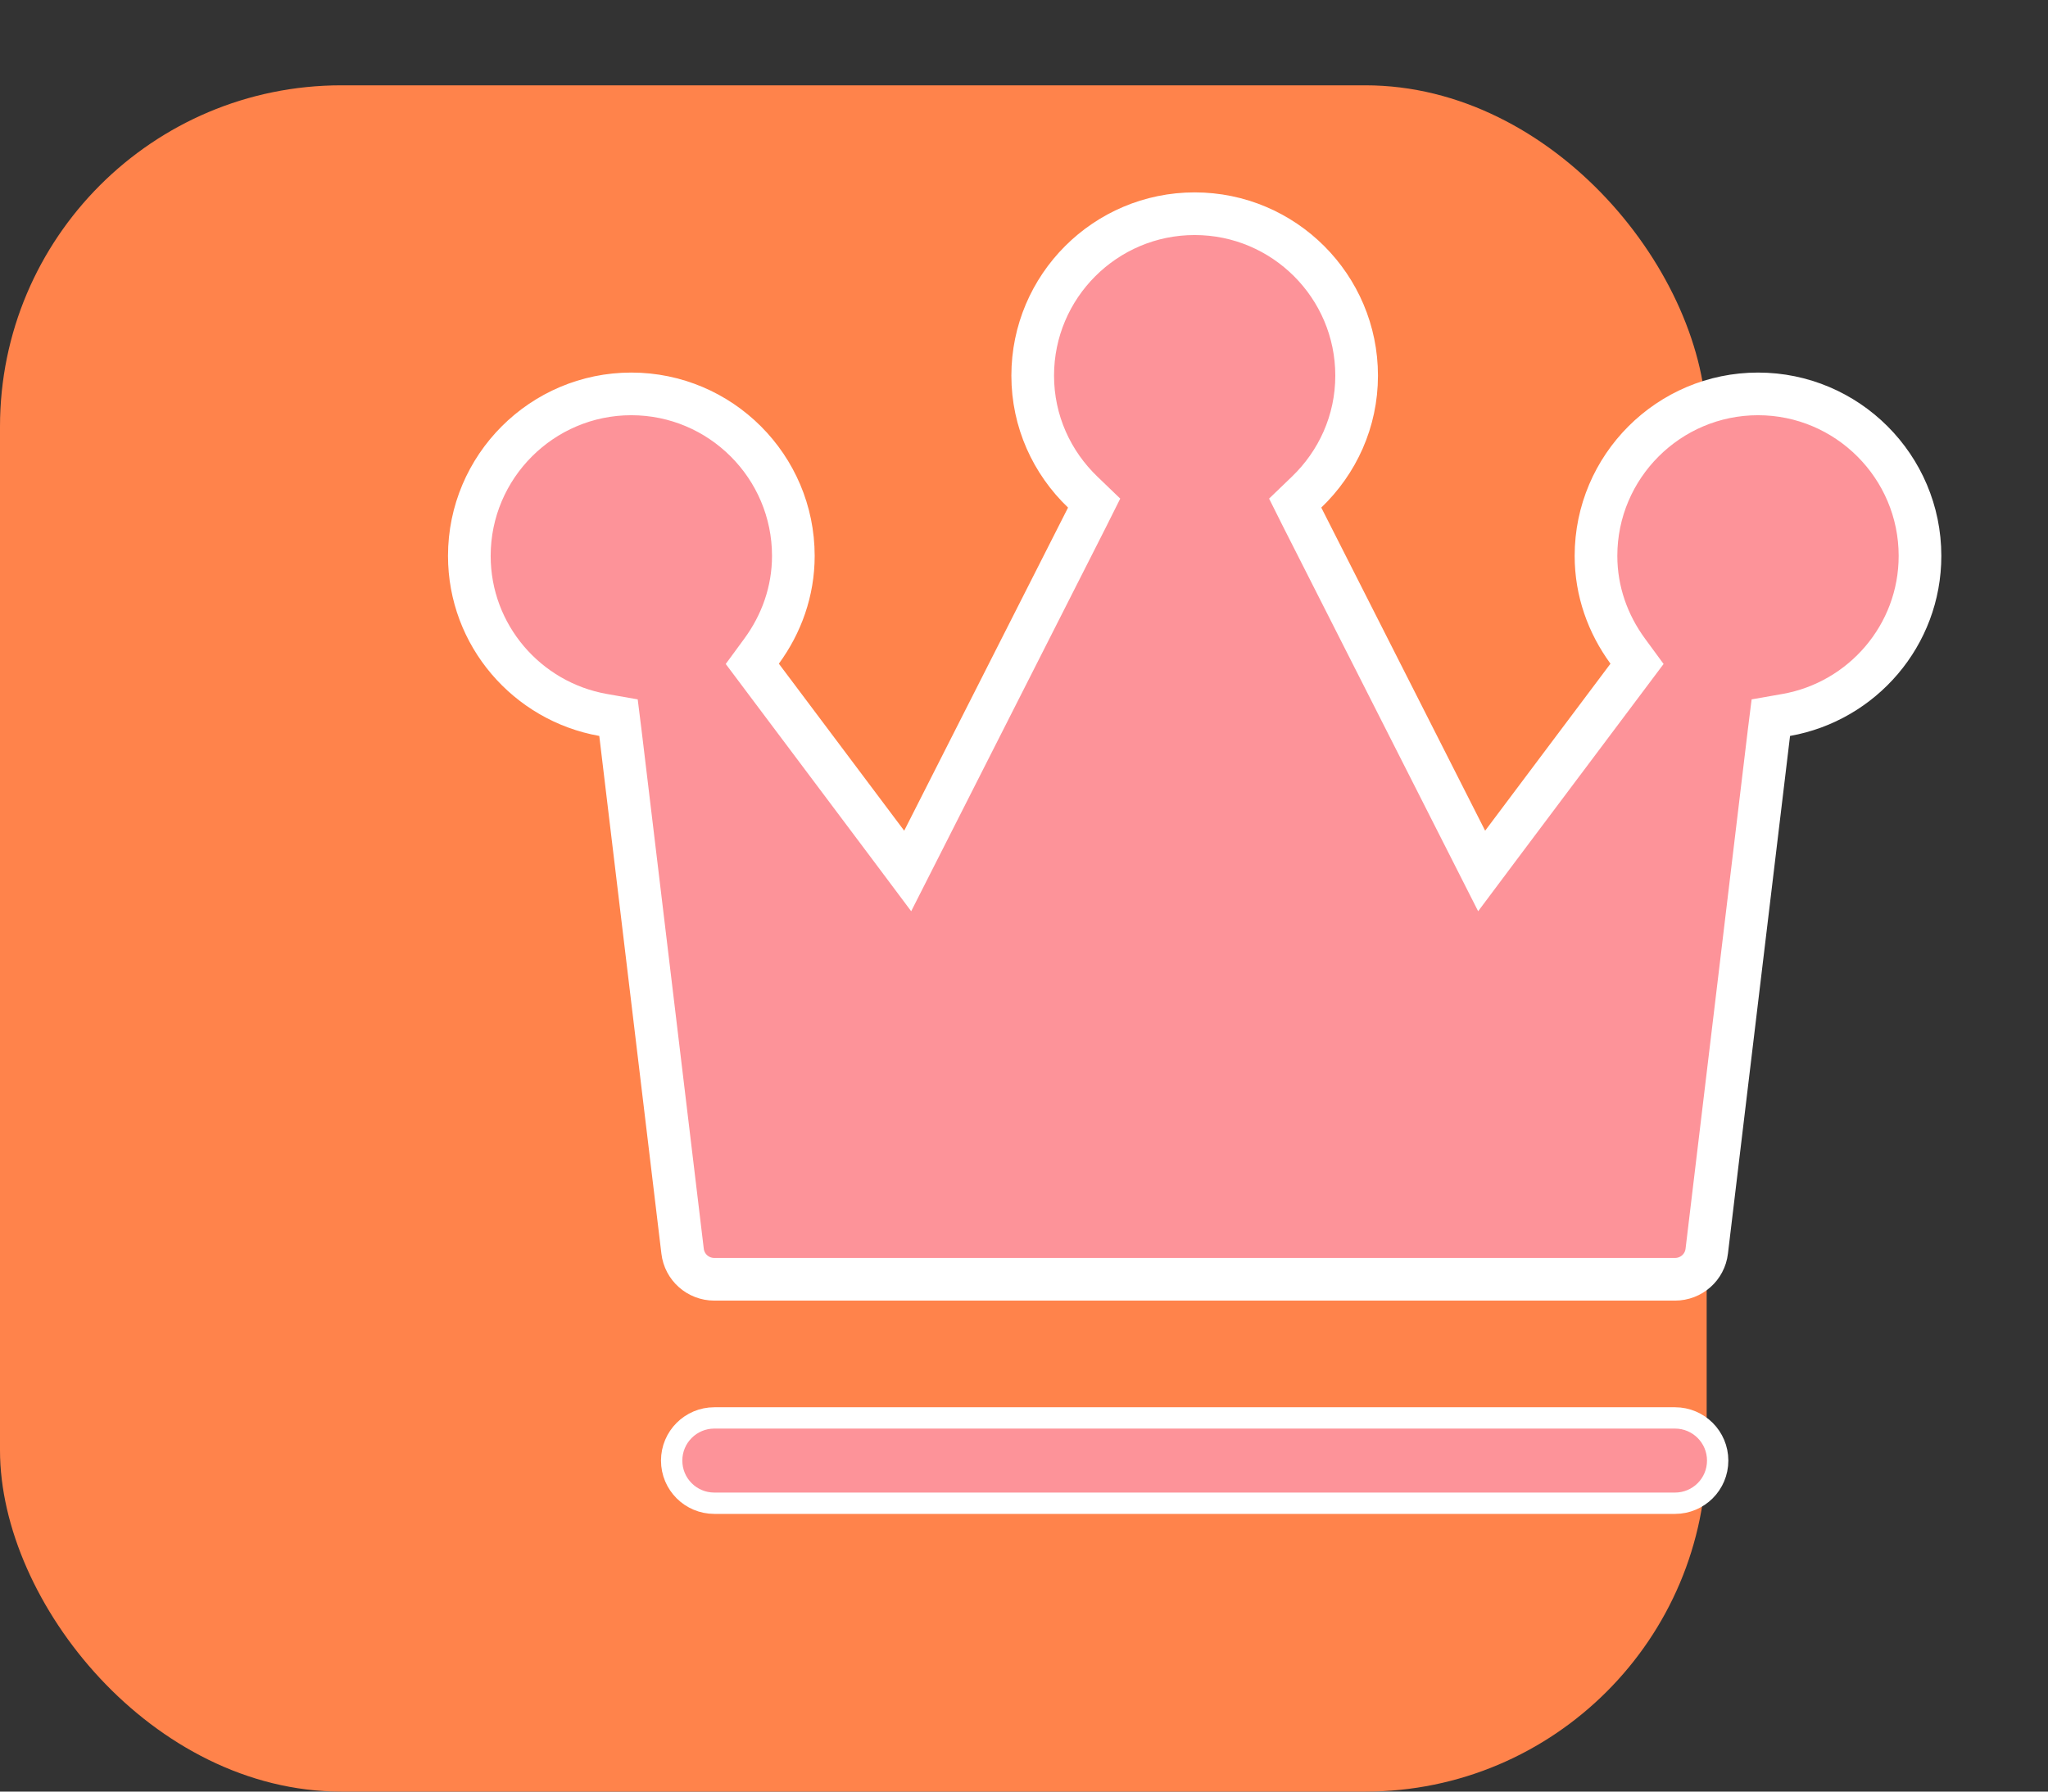 <svg width="24" height="21" viewBox="0 0 24 21" fill="none" xmlns="http://www.w3.org/2000/svg">
<rect x="0" y="0" width="24" height="21" fill="#333333" stroke="none"/>
<rect y="1" width="20" height="20" rx="4" fill="#FF834B"/>
<path d="M19.073 7.929L19.184 7.781L19.074 7.631C18.843 7.315 18.703 6.932 18.703 6.516C18.703 5.469 19.555 4.617 20.602 4.617C21.648 4.617 22.5 5.469 22.5 6.516C22.5 7.447 21.823 8.222 20.934 8.38L20.752 8.412L20.729 8.596L20.001 14.665L20.001 14.665C19.979 14.854 19.819 14.995 19.629 14.995H8.371C8.181 14.995 8.021 14.854 7.999 14.665L7.999 14.665L7.271 8.596L7.248 8.412L7.066 8.38C6.177 8.222 5.5 7.447 5.5 6.516C5.5 5.469 6.352 4.617 7.398 4.617C8.445 4.617 9.297 5.469 9.297 6.516C9.297 6.932 9.157 7.315 8.926 7.631L8.816 7.781L8.927 7.929L10.396 9.887L10.637 10.209L10.819 9.85L12.739 6.063L12.822 5.897L12.689 5.769C12.327 5.422 12.102 4.939 12.102 4.403C12.102 3.356 12.953 2.505 14 2.505C15.047 2.505 15.898 3.356 15.898 4.403C15.898 4.939 15.673 5.422 15.311 5.769L15.178 5.897L15.261 6.063L17.181 9.85L17.363 10.209L17.604 9.887L19.073 7.929Z" fill="#FD9399" stroke="white" stroke-width="0.5"/>
<path d="M20.129 17.12C20.129 17.397 19.905 17.62 19.629 17.62H8.371C8.095 17.62 7.871 17.397 7.871 17.12C7.871 16.844 8.095 16.62 8.371 16.62H19.629C19.905 16.62 20.129 16.844 20.129 17.12Z" fill="#FD9399" stroke="white" stroke-width="0.25"/>
</svg>
